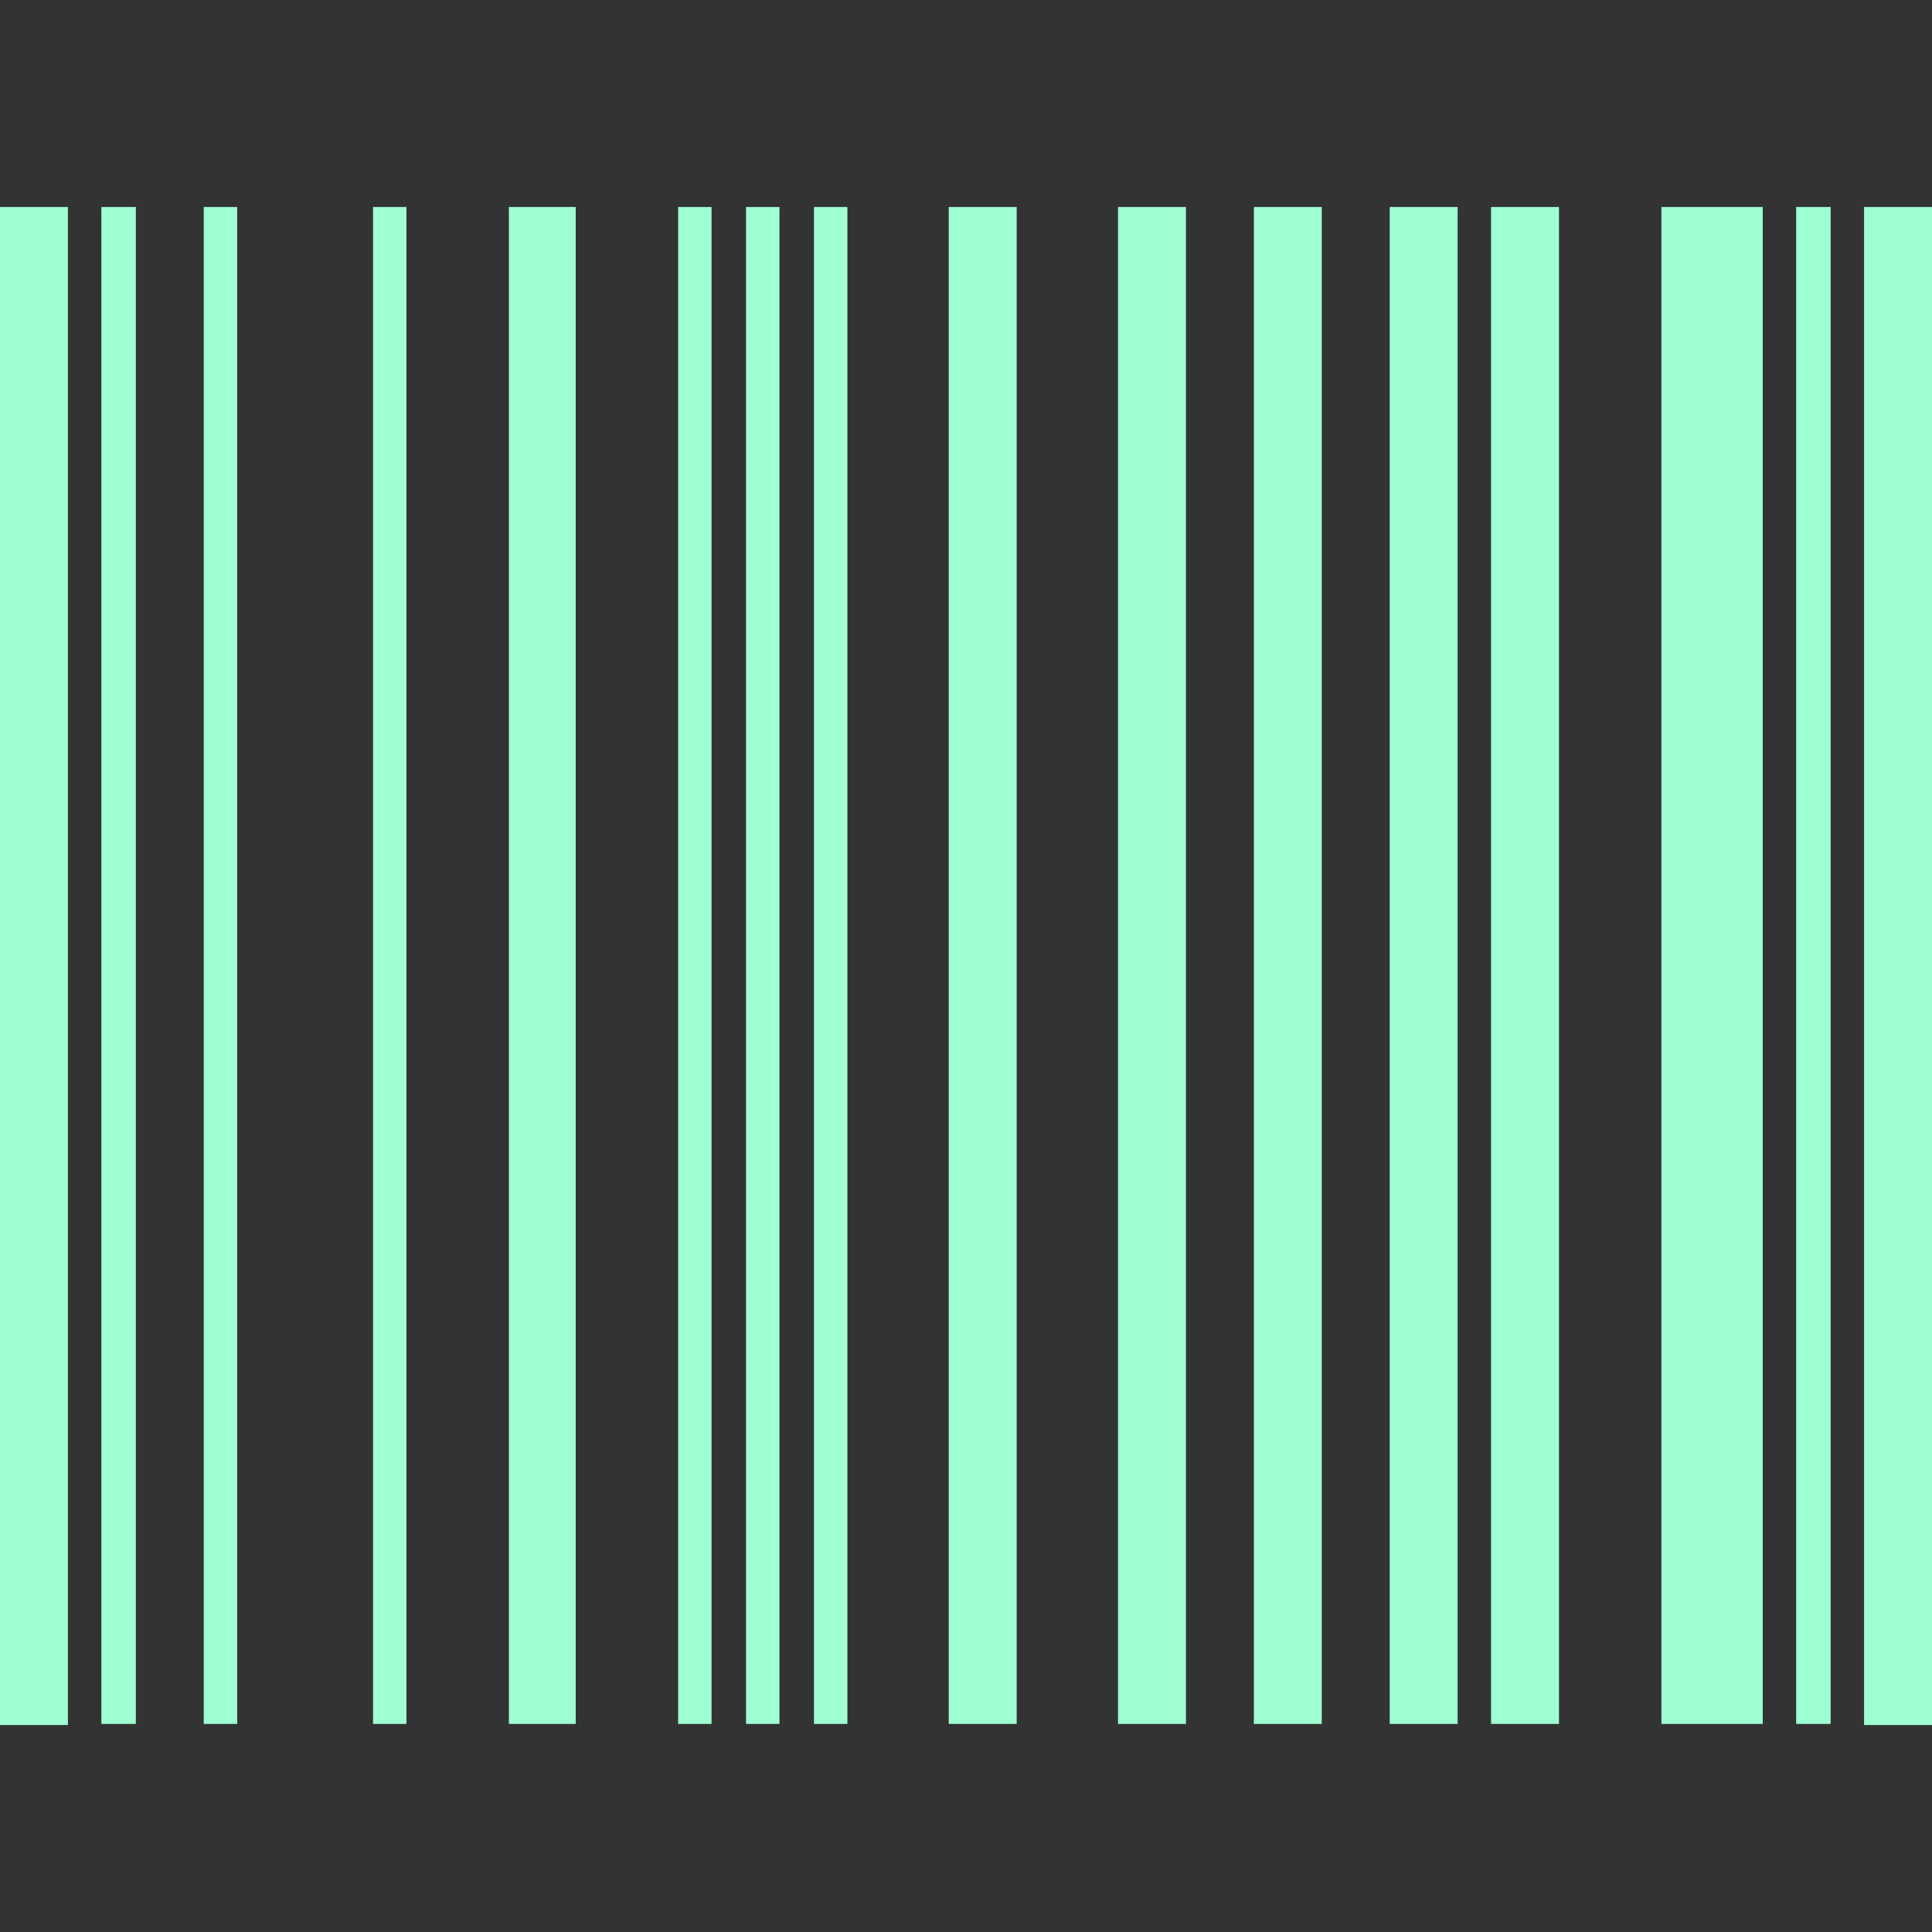 <?xml version="1.0"?>
<svg xmlns="http://www.w3.org/2000/svg" xmlns:xlink="http://www.w3.org/1999/xlink" version="1.1" id="Capa_1" x="0px" y="0px" width="512px" height="512px" viewBox="0 0 511.626 511.627" style="enable-background:new 0 0 511.626 511.627;" xml:space="preserve" class=""><rect x="0" y="0" width="511.626" height="511.627" fill="#333333" stroke="none"/><g><g>
	<g>
		<rect x="134.761" y="54.816" width="17.699" height="401.707" data-original="#000000" class="active-path" data-old_color="#000000" fill="#9EFFD3"/>
		<rect x="98.786" y="54.816" width="8.848" height="401.707" data-original="#000000" class="active-path" data-old_color="#000000" fill="#9EFFD3"/>
		<rect x="197.568" y="54.816" width="8.852" height="401.707" data-original="#000000" class="active-path" data-old_color="#000000" fill="#9EFFD3"/>
		<rect x="179.581" y="54.816" width="8.852" height="401.707" data-original="#000000" class="active-path" data-old_color="#000000" fill="#9EFFD3"/>
		<rect x="26.84" y="54.816" width="9.136" height="401.707" data-original="#000000" class="active-path" data-old_color="#000000" fill="#9EFFD3"/>
		<rect x="53.959" y="54.816" width="8.851" height="401.707" data-original="#000000" class="active-path" data-old_color="#000000" fill="#9EFFD3"/>
		<rect y="54.816" width="17.987" height="401.994" data-original="#000000" class="active-path" data-old_color="#000000" fill="#9EFFD3"/>
		<rect x="215.557" y="54.816" width="8.852" height="401.707" data-original="#000000" class="active-path" data-old_color="#000000" fill="#9EFFD3"/>
		<rect x="394.856" y="54.816" width="17.986" height="401.707" data-original="#000000" class="active-path" data-old_color="#000000" fill="#9EFFD3"/>
		<rect x="439.966" y="54.816" width="26.837" height="401.707" data-original="#000000" class="active-path" data-old_color="#000000" fill="#9EFFD3"/>
		<rect x="475.653" y="54.816" width="9.134" height="401.707" data-original="#000000" class="active-path" data-old_color="#000000" fill="#9EFFD3"/>
		<rect x="493.64" y="54.816" width="17.986" height="401.994" data-original="#000000" class="active-path" data-old_color="#000000" fill="#9EFFD3"/>
		<rect x="332.045" y="54.816" width="17.987" height="401.707" data-original="#000000" class="active-path" data-old_color="#000000" fill="#9EFFD3"/>
		<rect x="368.019" y="54.816" width="17.987" height="401.707" data-original="#000000" class="active-path" data-old_color="#000000" fill="#9EFFD3"/>
		<rect x="296.072" y="54.816" width="17.986" height="401.707" data-original="#000000" class="active-path" data-old_color="#000000" fill="#9EFFD3"/>
		<rect x="251.243" y="54.816" width="17.989" height="401.707" data-original="#000000" class="active-path" data-old_color="#000000" fill="#9EFFD3"/>
	</g>
</g></g> </svg>
